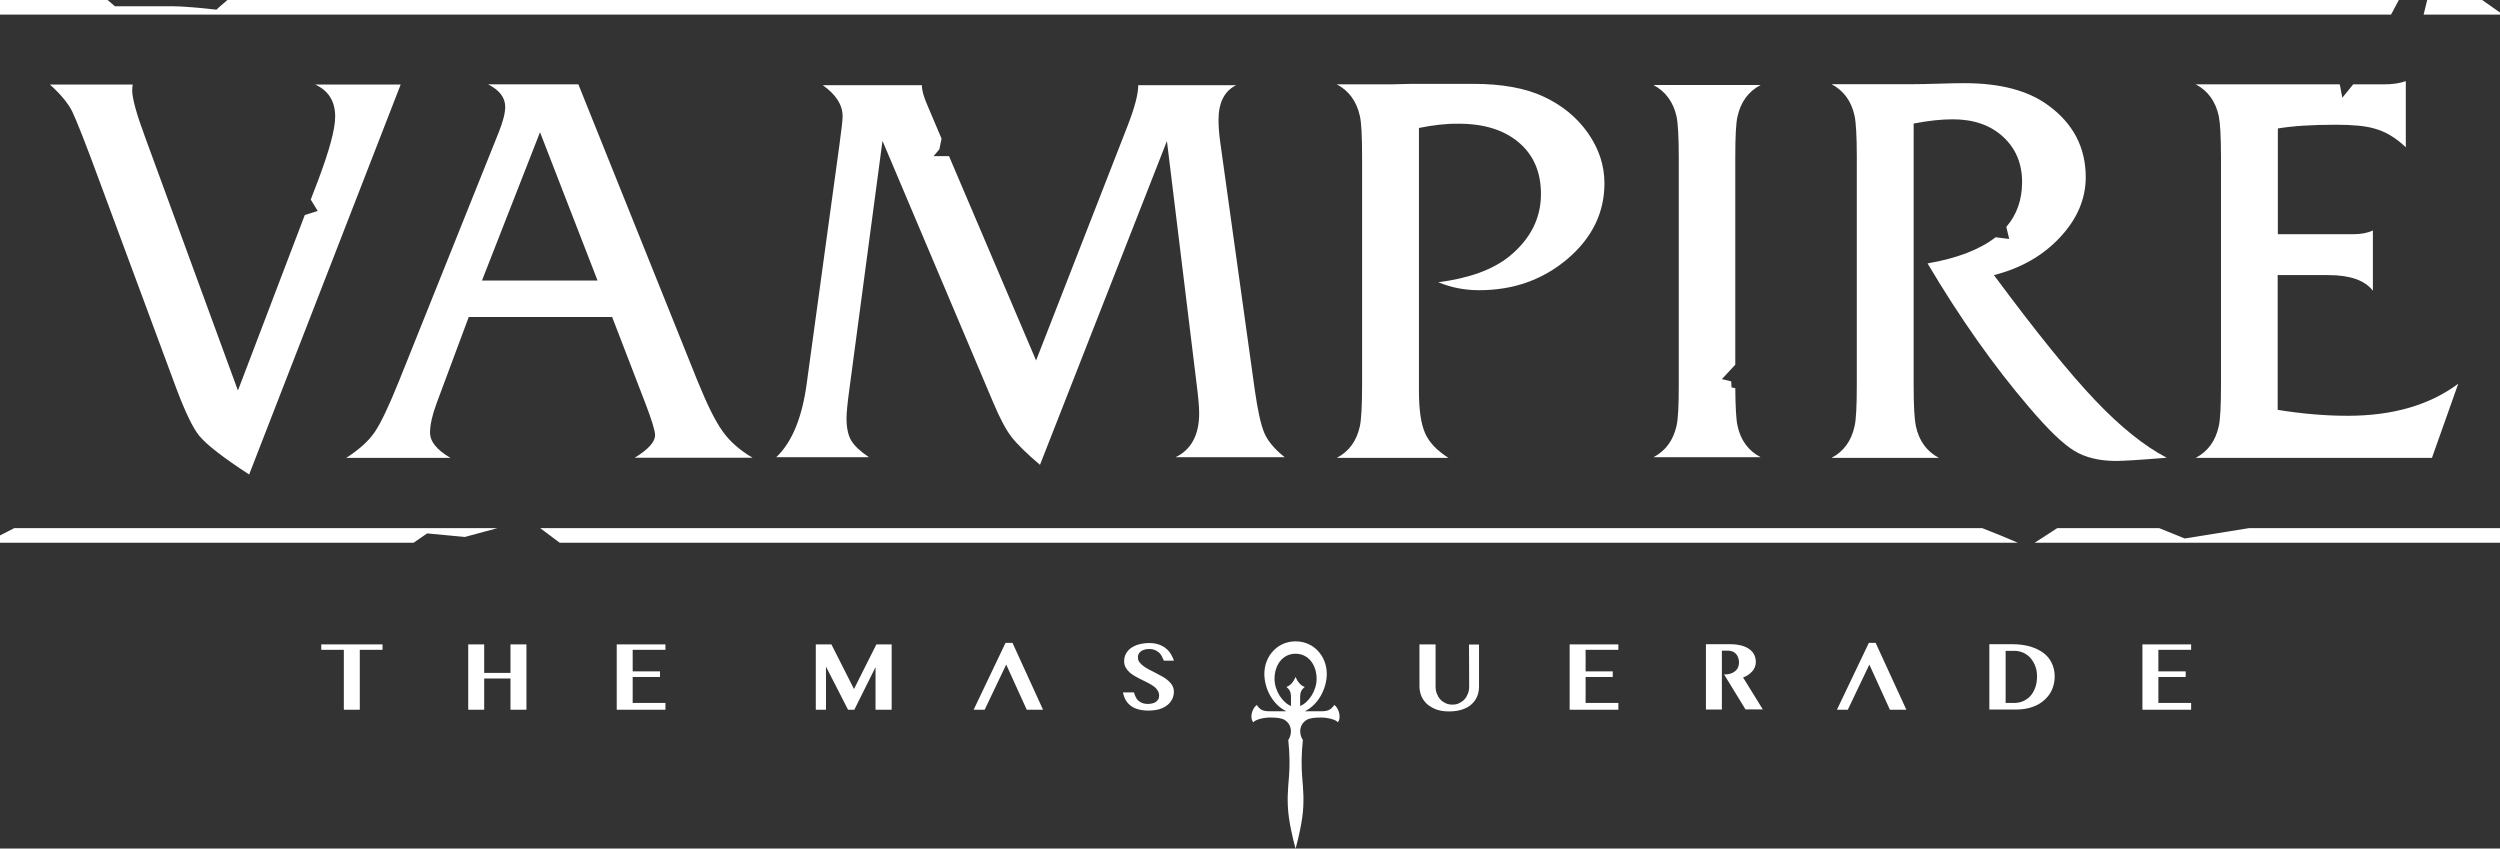 <?xml version="1.0" encoding="utf-8"?>
<!-- Generator: Adobe Illustrator 21.1.0, SVG Export Plug-In . SVG Version: 6.00 Build 0)  -->
<svg version="1.1" id="Layer_1" xmlns="http://www.w3.org/2000/svg" xmlns:xlink="http://www.w3.org/1999/xlink" x="0px" y="0px"
	 width="1473.1px" height="500px" viewBox="0 0 1473.1 500" style="enable-background:new 0 0 1473.1 500;" xml:space="preserve">
<rect x="0" y="0" width="1473.1" height="500" fill="#333333" stroke="none"/>
<style type="text/css">
	.st0{fill:#FFFFFF;}
</style>
<g>
	<polygon class="st0" points="592.5,378.8 573.7,418.2 580.2,418.2 592.9,391.6 605,418.2 614.6,418.2 596.6,378.8 	"/>
	<polygon class="st0" points="503.2,406 489.9,379.7 480.7,379.7 480.7,418.2 486.7,418.2 486.7,392.8 499.7,418.2 503.4,418.2 
		515.9,393.1 515.9,418.2 525.4,418.2 525.4,379.7 516.4,379.7 	"/>
	<polygon class="st0" points="1101.2,378.8 1082.4,418.2 1088.8,418.2 1101.5,391.6 1113.6,418.2 1123.3,418.2 1105.2,378.8 	"/>
	<polygon class="st0" points="189.3,382.9 202.6,382.9 202.6,418.2 212,418.2 212,382.9 225.4,382.9 225.4,379.7 189.3,379.7 	"/>
	<polygon class="st0" points="1291.1,382.9 1291.1,379.7 1262.4,379.7 1262.4,418.2 1291.1,418.2 1291.1,414.2 1271.8,414.2 
		1271.8,398.9 1287.9,398.9 1287.9,395.6 1271.8,395.6 1271.8,382.9 	"/>
	<polygon class="st0" points="300.8,396.5 285.3,396.5 285.3,379.7 275.9,379.7 275.9,418.2 285.3,418.2 285.3,399.8 300.8,399.8 
		300.8,418.2 310.2,418.2 310.2,379.7 300.8,379.7 	"/>
	<polygon class="st0" points="363.4,418.2 392.1,418.2 392.1,414.2 372.8,414.2 372.8,398.9 388.9,398.9 388.9,395.6 372.8,395.6 
		372.8,382.9 392.1,382.9 392.1,379.7 363.4,379.7 	"/>
	<path class="st0" d="M671.9,384.1c0.5-0.5,1.2-0.9,2.1-1.2c0.8-0.3,1.9-0.5,3.1-0.5c1.3,0,2.4,0.2,3.4,0.6c0.9,0.4,1.7,0.9,2.4,1.5
		s1.2,1.4,1.7,2.2c0.4,0.8,0.8,1.7,1.2,2.6h5.9c-0.4-1.5-1.1-2.8-1.9-4.1c-0.8-1.3-1.8-2.4-3-3.3s-2.6-1.7-4.2-2.2
		c-1.6-0.5-3.3-0.8-5.3-0.8c-2.3,0-4.4,0.3-6.3,0.8c-1.8,0.5-3.4,1.3-4.7,2.2c-1.3,1-2.2,2.1-2.9,3.4s-1,2.7-1,4.3
		c0,1.4,0.3,2.7,0.9,3.7c0.6,1.1,1.4,2.1,2.3,2.9c1,0.9,2.1,1.6,3.3,2.3c1.2,0.7,2.5,1.4,3.8,2s2.5,1.3,3.8,1.9
		c1.2,0.6,2.3,1.3,3.3,2s1.7,1.5,2.3,2.4s0.9,1.9,0.9,3.1c0,0.9-0.2,1.7-0.6,2.3c-0.4,0.6-0.9,1.1-1.5,1.5s-1.3,0.7-2.1,0.8
		c-0.8,0.2-1.6,0.3-2.4,0.3c-1.2,0-2.3-0.2-3.2-0.5c-0.9-0.4-1.7-0.8-2.4-1.4s-1.2-1.3-1.6-2.2c-0.4-0.8-0.8-1.7-1-2.7h-6.5
		c0.3,1.6,0.8,3,1.5,4.3s1.7,2.5,2.9,3.4c1.2,1,2.7,1.7,4.4,2.2s3.7,0.8,6.1,0.8c2.5,0,4.6-0.3,6.5-0.8c1.9-0.6,3.5-1.4,4.7-2.4
		c1.3-1,2.2-2.2,2.9-3.5c0.6-1.3,1-2.8,1-4.4c0-1.3-0.3-2.5-0.9-3.6c-0.6-1.1-1.4-2-2.4-2.9s-2.1-1.7-3.4-2.4
		c-1.3-0.7-2.6-1.4-3.9-2.1c-1.3-0.7-2.6-1.3-3.9-2c-1.3-0.7-2.4-1.3-3.4-2.1c-1-0.7-1.8-1.5-2.4-2.3c-0.6-0.8-0.9-1.8-0.9-2.8
		c0-0.6,0.1-1.2,0.3-1.8C671,385.1,671.4,384.6,671.9,384.1z"/>
	<path class="st0" d="M1203.9,384.6c-2.2-1.6-4.8-2.8-7.8-3.7c-3-0.8-6.3-1.3-9.9-1.3h-14v38.5h15.5c3.7,0,7-0.5,9.8-1.5
		c2.9-1,5.3-2.4,7.2-4.2c2-1.8,3.5-3.8,4.5-6.2c1-2.4,1.5-4.9,1.5-7.6c0-3-0.6-5.7-1.8-8C1207.8,388.2,1206.1,386.2,1203.9,384.6z
		 M1199.2,405.3c-0.7,1.9-1.7,3.6-2.9,4.9c-1.2,1.3-2.7,2.3-4.3,3c-1.6,0.7-3.4,1-5.2,1h-5v-30.7h5c2,0,3.8,0.4,5.4,1.1
		c1.7,0.8,3.1,1.8,4.3,3.2c1.2,1.4,2.1,2.9,2.8,4.8c0.7,1.8,1,3.8,1,6C1200.3,401.2,1199.9,403.4,1199.2,405.3z"/>
	<path class="st0" d="M1027.1,399.2c0.8-0.3,1.6-0.7,2.3-1.1c1.1-0.6,2-1.4,2.8-2.2c0.8-0.8,1.4-1.7,1.8-2.7s0.6-2,0.6-3.1
		c0-1.5-0.3-2.9-0.9-4.2c-0.6-1.3-1.6-2.4-2.8-3.3c-1.2-0.9-2.8-1.7-4.7-2.2c-1.9-0.5-4.1-0.8-6.5-0.8h-14.5v38.5h9.4v-17.4v-3.3
		v-14h3.8c0.9,0,1.8,0.2,2.5,0.5c0.8,0.3,1.4,0.8,2,1.4s1,1.4,1.3,2.2c0.3,0.8,0.5,1.8,0.5,2.8c0,1.1-0.2,2.1-0.6,3s-1,1.6-1.7,2.2
		s-1.6,1.1-2.6,1.4s-2,0.5-3.2,0.5h-0.7l12.6,20.6h10.2L1027.1,399.2z"/>
	<path class="st0" d="M786.2,415.4c-1.9,2.8-3.7,3.7-7.5,3.7l0,0c0,0-0.1,0-0.2,0c-2.4,0-6.8,0-9.7,0c6.1-2.8,11.5-9.9,12.8-19
		c1.6-11.8-6.5-22.2-18.2-22.2s-19.8,10.4-18.2,22.2c1.2,9.1,6.7,16.2,12.8,19c-2.9,0-7.3,0-9.7,0c-0.1,0-0.1,0-0.2,0l0,0
		c-3.9,0-5.7-0.8-7.5-3.7c-2.3,1.4-4.7,7.1-2.1,10.2c1.3-1.7,6.4-2.8,9.6-2.8h0.2c3.4,0,6.6,0.2,8.6,1.4c4.4,2.7,4.7,8,2.2,11.9
		c0.9,8,0.9,15.8,0.4,21.8s-1.4,14.4,0,24s3.9,18.1,3.9,18.1s2.5-8.5,3.9-18.1s0.5-17.9,0-24c-0.5-6-0.5-13.8,0.4-21.8
		c-2.5-3.9-2.2-9.2,2.2-11.9c2-1.2,5.2-1.4,8.6-1.4h0.2c3.2,0,8.4,1.1,9.6,2.8C790.7,422.6,788.5,416.7,786.2,415.4z M766.1,416
		v-2.5c0-4.3-0.3-6.3,2.7-8.7c-2.5-0.9-4.3-3.2-5.4-5.9c-1.2,2.8-2.8,4.9-5.4,5.9c3,2.3,2.7,4.4,2.7,8.7v2.5c-5-2-9.7-9-9.7-16
		c0-8.2,4.8-14.8,12.4-14.8c7.6,0,12.4,6.6,12.4,14.8C775.8,407,771.1,414,766.1,416z"/>
	<polygon class="st0" points="924.9,418.2 953.6,418.2 953.6,414.2 934.3,414.2 934.3,398.9 950.3,398.9 950.3,395.6 934.3,395.6 
		934.3,382.9 953.6,382.9 953.6,379.7 924.9,379.7 	"/>
	<path class="st0" d="M865.7,404.4c0,1.5-0.2,2.9-0.7,4.2c-0.5,1.3-1.1,2.4-2,3.4s-1.9,1.7-3.1,2.3c-1.2,0.6-2.6,0.9-4.1,0.9
		s-2.9-0.3-4.1-0.9c-1.2-0.6-2.3-1.3-3.1-2.3c-0.9-1-1.5-2.1-2-3.4s-0.7-2.7-0.7-4.2v-24.7h-9.5v24.7c0,2,0.4,3.9,1.1,5.7
		c0.7,1.8,1.9,3.3,3.3,4.7c1.5,1.3,3.3,2.4,5.4,3.2c2.2,0.8,4.6,1.2,7.5,1.2c3.2,0,5.9-0.4,8.1-1.2c2.3-0.8,4.1-1.8,5.5-3.2
		c1.4-1.3,2.5-2.9,3.2-4.7c0.7-1.8,1-3.7,1-5.6v-24.7h-5.9L865.7,404.4L865.7,404.4z"/>
</g>
<g>
	<path class="st0" d="M329.8,319.8H1189c-4.9-2.1-13.2-5.6-21-8.6H318.3L329.8,319.8z"/>
	<polygon class="st0" points="243.7,319.8 251.7,314.3 273.9,316.4 293.1,311.2 8.4,311.2 0,315.5 0,319.8 	"/>
	<polygon class="st0" points="1287.3,317.3 1272.3,311.2 1212.2,311.2 1198.9,319.8 1473.1,319.8 1473.1,311.2 1325.2,311.2 	"/>
</g>
<g>
	<path class="st0" d="M1413.5,0H134c-4,3.4-6.5,5.7-6.5,5.7s-17.1-2-25.6-2s-34.2,0-34.2,0L63.4,0H0v8.6h1408.9L1413.5,0z"/>
	<polygon class="st0" points="1473.1,8.6 1473.1,7.4 1462.6,0 1430.2,0 1428.1,8.6 	"/>
</g>
<g>
	<g>
		<path class="st0" d="M360.7,186.8h-84.5l-19,51c-2.5,6.8-3.8,12.5-3.8,17.1c0,5.3,4,10.2,12,14.9H204c7.6-4.9,13.2-9.9,16.8-15.2
			s8.3-15.2,14.2-29.8l58.9-146.9c2.5-6.3,3.8-11.3,3.8-14.9c0-5.5-3.4-9.9-10.1-13.3h53.2l70.3,175c5.5,13.5,10.3,23.3,14.6,29.3
			c4.2,6,10.1,11.2,17.7,15.7H374c8-4.9,12-9.3,12-13.3c0-2.5-1.9-8.8-5.7-18.7L360.7,186.8z M352.1,165.3l-33.9-87.4L284,165.3
			H352.1z"/>
		<path class="st0" d="M836.1,75.4v155.1c0,11,1.2,19.2,3.6,24.7c2.4,5.5,7,10.3,13.8,14.6h-65.8c7.2-3.8,11.7-10,13.6-18.7
			c0.8-3.8,1.3-11.8,1.3-24.1V92.5c0-12.2-0.4-20.3-1.3-24.1c-1.9-8.6-6.4-14.9-13.6-18.7h32c1.9,0,6-0.1,12.3-0.3
			c6.1,0,14.5,0,25,0h10.8c17.1,0,31.1,2.5,41.9,7.6c10.9,5.1,19.5,12.2,26,21.4c6.4,9.2,9.7,19,9.7,29.6c0,17.3-7.2,32.1-21.7,44.5
			c-14.5,12.3-31.8,18.5-52.1,18.5c-8.7,0-16.7-1.6-24.1-4.7c18.1-2.3,32.1-7.4,41.8-15.2c12.4-10.1,18.7-22.4,18.7-36.7
			c0-12.9-4.3-23-13-30.4s-20.5-11.1-35.5-11.1C852.2,72.8,844.4,73.7,836.1,75.4z"/>
	</g>
	<path class="st0" d="M1383.3,245c-13.3,0-27-1.2-41.2-3.5v-79.4h29.8c12.9,0,21.6,3.1,26.3,9.2v-35.5c-3.2,1.5-7,2.2-11.4,2.2
		h-44.6V75.7c8.9-1.5,20.3-2.2,34.2-2.2c9.9,0,17.4,0.7,22.5,2.2c6.5,1.7,12.8,5.4,18.7,11.1v-39c-3.6,1.3-7.8,1.9-12.7,1.9h-18.3
		l-6.4,7.9l-1.5-7.9h-84.9c7.2,3.8,11.7,10,13.6,18.7c0.8,4,1.3,12,1.3,24.1v134.2c0,12.2-0.4,20.4-1.3,24.4
		c-1.9,8.7-6.4,14.9-13.6,18.7H1433l15.5-43.7C1431.6,238.7,1409.9,245,1383.3,245z"/>
	<path class="st0" d="M1234.6,235.9c-14.9-15.6-34.8-40.2-59.7-73.8c15.8-4,28.8-11.4,38.9-22.2s15.2-22.6,15.2-35.5
		c0-17.5-7.4-31.7-22.2-42.4c-11.8-8.7-28.3-13-49.4-13c-3.4,0-8.3,0.1-14.9,0.3c-6.5,0.2-11.5,0.3-14.9,0.3h-48.4
		c7.2,3.8,11.7,10,13.6,18.7c0.8,3.8,1.3,11.8,1.3,24.1V227c0,12.2-0.4,20.3-1.3,24.1c-1.9,8.7-6.4,14.9-13.6,18.7h63.3
		c-7.2-3.8-11.7-10-13.6-18.7c-0.8-3.8-1.3-11.8-1.3-24.1V72.8c8.7-1.7,16.4-2.5,23.1-2.5c12.2,0,22.1,3.4,29.6,10.3
		s11.2,15.8,11.2,26.7c0,10.4-3.1,19.2-9.3,26.4l1.7,7.1l-8-1c-9.3,7.2-22.6,12.4-40.1,15.4c19,32.1,39,60.5,60.1,85.1
		c11,12.9,19.7,21.3,26.3,25.3c6.5,4,14.8,6,24.7,6c4.2,0,14.1-0.6,29.8-1.9C1263.5,262.8,1249.4,251.5,1234.6,235.9z"/>
	<path class="st0" d="M185.5,49.7c8,3.6,12,9.9,12,19c0,7.4-3.4,19.9-10.1,37.7l-4.3,11.2l4.1,6.7l-7.6,2.4l-39.4,103.4L85.5,80.8
		c-5.1-13.7-7.6-22.9-7.6-27.5c0-1.3,0.1-2.4,0.3-3.5H29.4c6.3,5.7,10.7,11,13.1,15.8c2.4,4.9,7.8,18.5,16,40.8l45.3,122.2
		c5.3,14.1,9.8,23.5,13.6,28.2c4.4,5.3,14.2,12.9,29.4,22.8l89.3-229.8h-50.6V49.7z"/>
</g>
<path class="st0" d="M692.7,269.4H757c-6.1-4.8-10.1-9.7-12.1-14.5c-2-4.8-3.8-13.1-5.5-24.9L718.9,83c-0.6-4.6-0.9-8.7-0.9-12.3
	c0-10.3,3.5-17.1,10.4-20.5h-57.7c0,5.3-2.1,13.2-6.3,24l-53.9,138.2L559.2,92h-9.1l3.4-4l1.3-6.3l-8.4-19.8
	c-2.1-4.8-3.2-8.7-3.2-11.7h-58.4c7.8,5.5,11.7,11.6,11.7,18.3c0,2.1-0.6,7.8-1.9,17l-19.2,140.1c-2.7,20.4-8.7,35-18,43.8H512
	c-5-3.4-8.5-6.6-10.4-9.8c-1.9-3.2-2.8-7.6-2.8-13.2c0-2.9,0.5-8.4,1.6-16.4L520,83l65.3,154.3c3.8,9,7.3,15.7,10.6,20
	c3.3,4.3,8.9,9.8,16.9,16.6l74.8-190.8L705,225.5c1.1,8.4,1.6,14.4,1.6,18C706.6,256.3,701.9,265,692.7,269.4z"/>
<path class="st0" d="M1023.8,250.8c-0.8-3.6-1.2-11-1.3-22.1l-2.2-0.4l-0.2-3.6l-5.5-1.3l7.9-8.5V92.7c0-12.2,0.4-20.2,1.3-24
	c1.9-8.6,6.4-14.8,13.6-18.6h-63.1c7.1,3.8,11.7,10,13.6,18.6c0.8,3.8,1.3,11.8,1.3,24v134.1c0,12.2-0.4,20.2-1.3,24
	c-1.9,8.6-6.4,14.8-13.6,18.6h63.1C1030.2,265.6,1025.6,259.4,1023.8,250.8z"/>
</svg>

